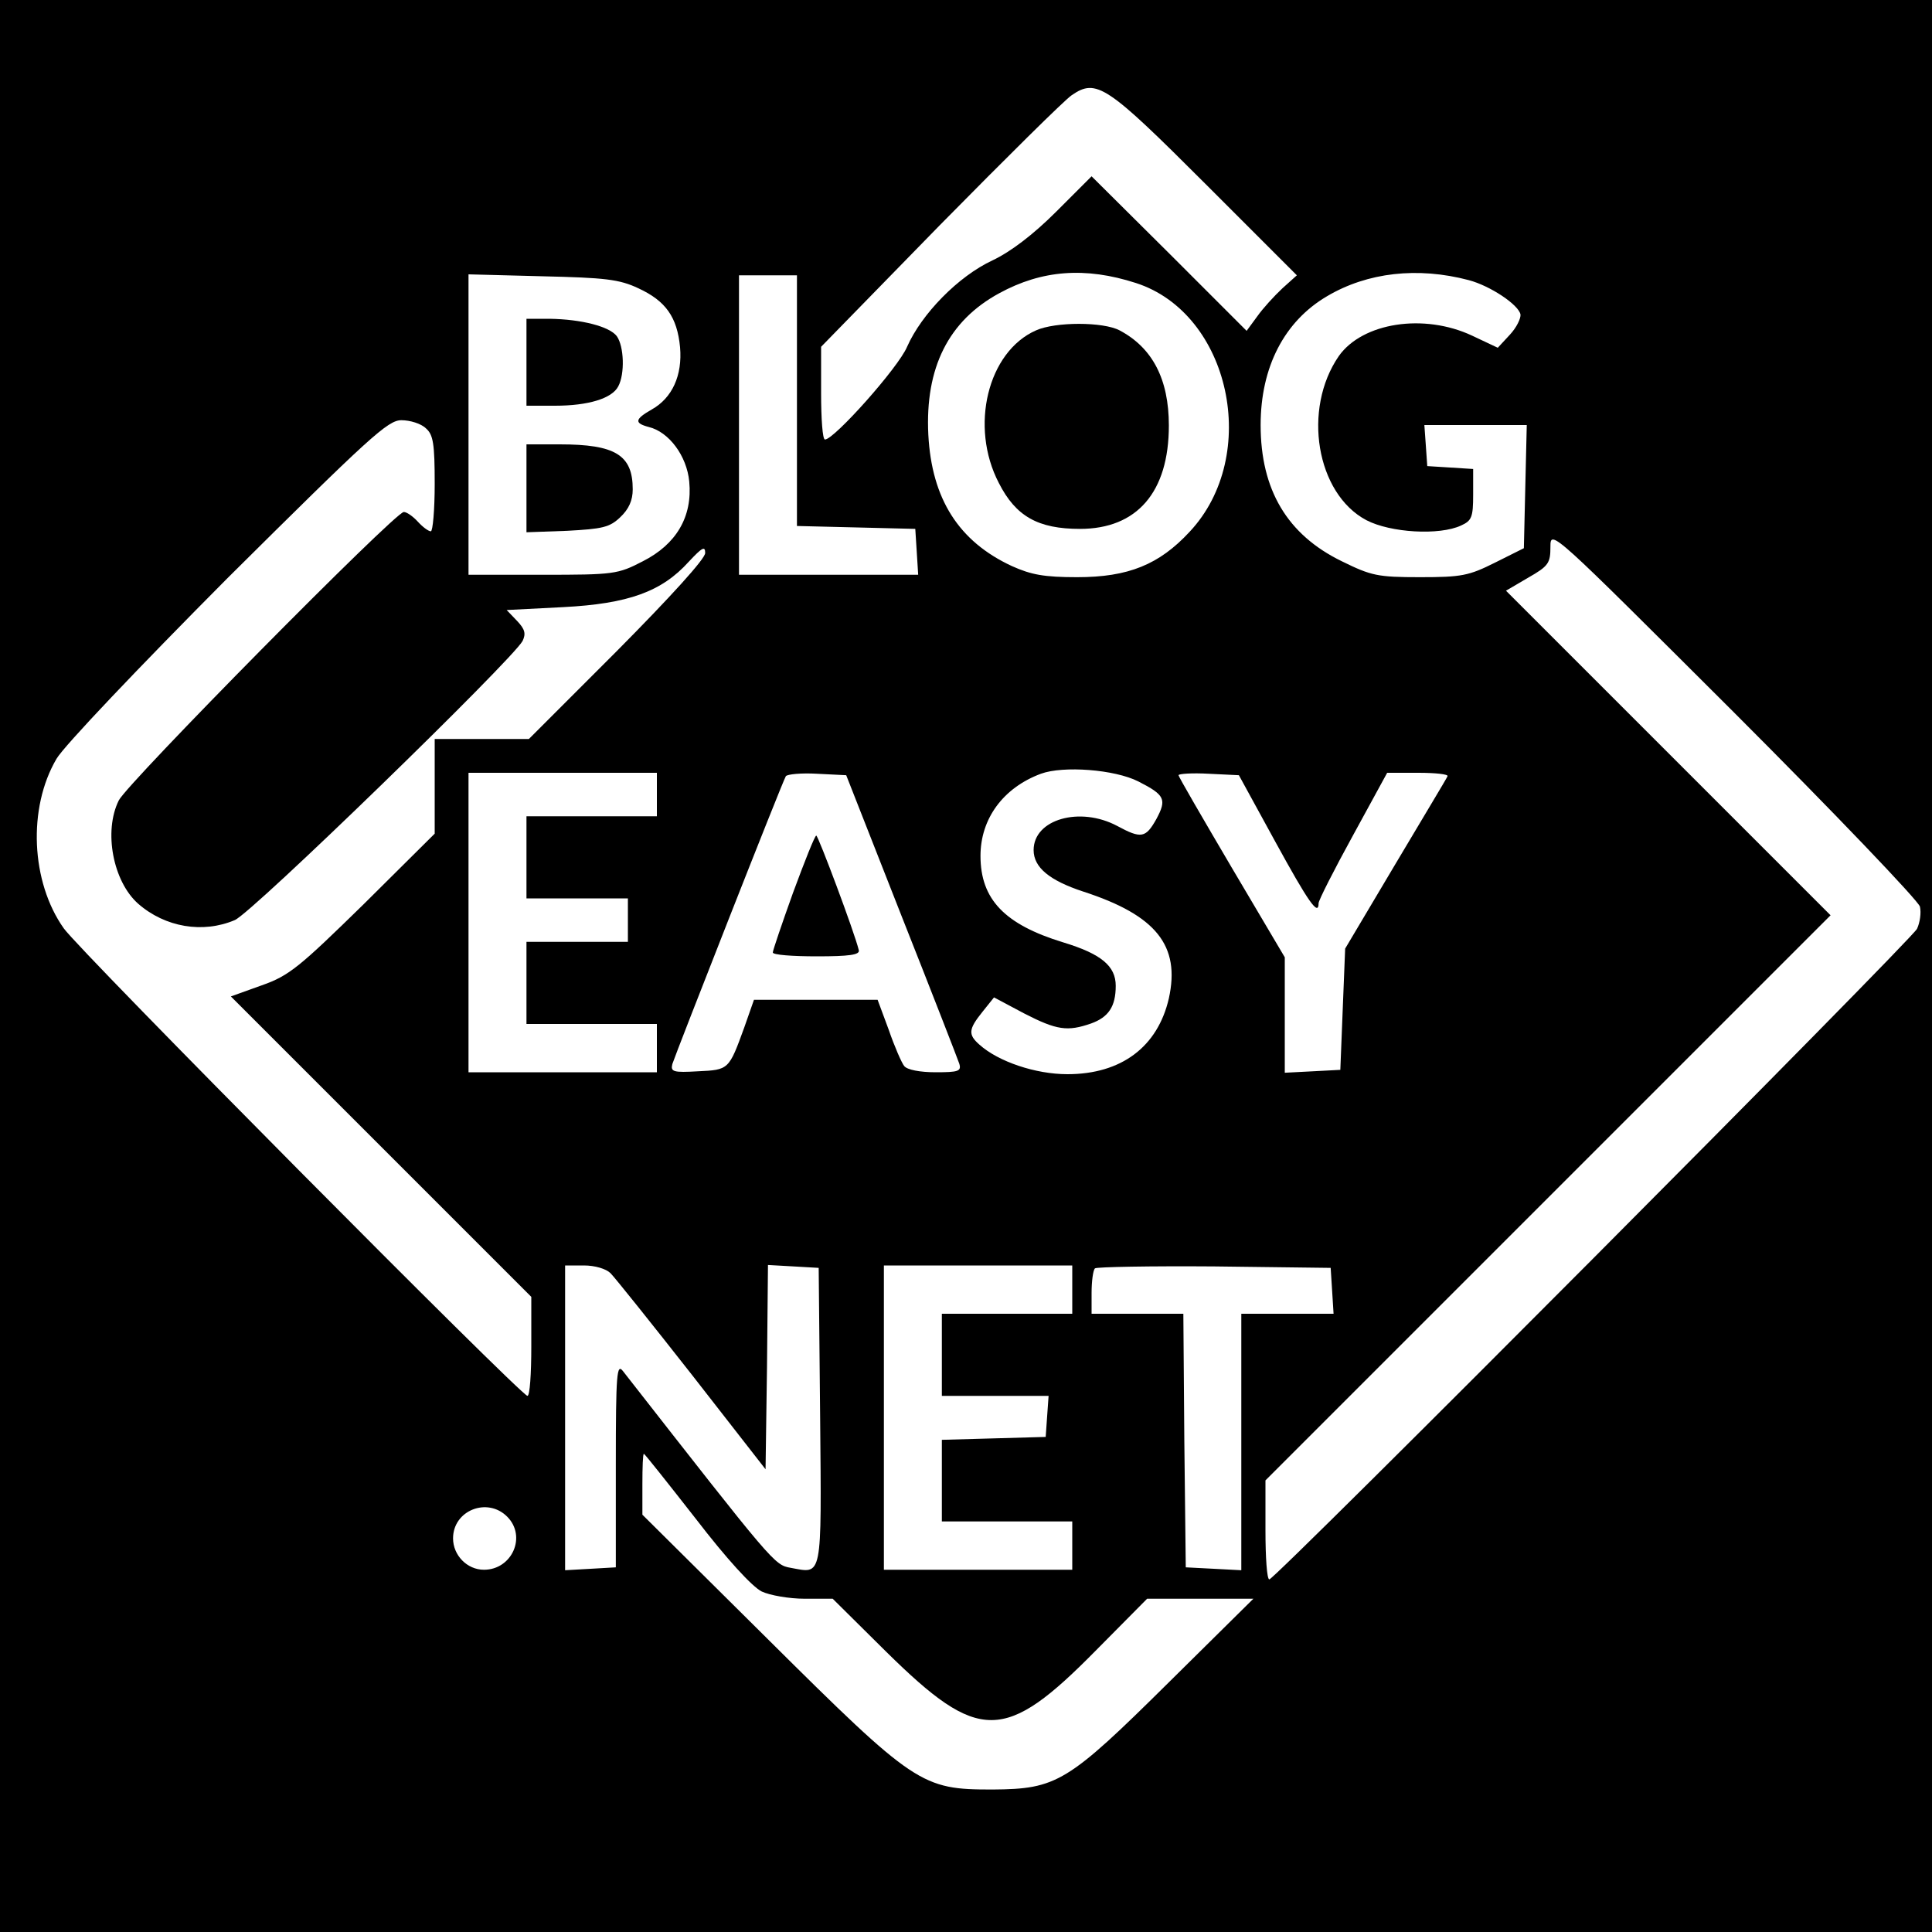 <?xml version="1.0" standalone="no"?>
<!DOCTYPE svg PUBLIC "-//W3C//DTD SVG 20010904//EN"
 "http://www.w3.org/TR/2001/REC-SVG-20010904/DTD/svg10.dtd">
<svg version="1.0" xmlns="http://www.w3.org/2000/svg"
 width="400pt" height="400pt" viewBox="0 0 400 400"
 preserveAspectRatio="xMidYMid meet">
<g transform="translate(0,400) scale(0.1,-0.1)"
fill="#000000" stroke="none">
<path d="M0 2000 l0 -2000 2000 0 2000 0 0 2000 0 2000 -2000 0 -2000 0 0
-2000z m2495 1620 l190 -190 -30 -27 c-17 -16 -40 -41 -52 -58 l-22 -30 -160
160 -161 160 -73 -73 c-47 -47 -94 -83 -132 -101 -71 -33 -147 -111 -177 -179
-18 -43 -151 -192 -170 -192 -5 0 -8 43 -8 96 l0 96 246 252 c136 138 258 259
273 269 51 35 72 21 276 -183z m-143 -206 c195 -63 259 -357 111 -515 -63 -68
-127 -94 -233 -94 -68 0 -95 5 -135 23 -110 51 -166 139 -173 272 -7 139 42
236 147 293 88 48 178 55 283 21z m689 6 c45 -12 103 -51 107 -71 1 -8 -8 -27
-22 -42 l-25 -27 -53 25 c-100 47 -227 27 -276 -42 -76 -110 -47 -285 57 -340
50 -26 151 -32 196 -11 22 10 25 17 25 64 l0 53 -47 3 -48 3 -3 43 -3 42 106
0 106 0 -3 -127 -3 -128 -60 -30 c-54 -27 -69 -30 -155 -30 -88 0 -101 3 -162
33 -113 55 -168 148 -168 282 0 120 49 215 138 267 83 49 187 61 293 33z
m-1719 -17 c56 -26 80 -59 86 -122 5 -58 -16 -105 -59 -129 -35 -20 -36 -28
-6 -36 42 -10 79 -60 84 -113 7 -73 -27 -130 -96 -165 -52 -27 -60 -28 -208
-28 l-153 0 0 311 0 311 153 -4 c129 -3 159 -6 199 -25z m328 -233 l0 -259
123 -3 122 -3 3 -47 3 -48 -185 0 -186 0 0 310 0 310 60 0 60 0 0 -260z m-768
-57 c15 -13 18 -32 18 -115 0 -54 -4 -98 -8 -98 -5 0 -17 9 -27 20 -10 11 -23
20 -29 20 -18 0 -572 -561 -590 -597 -32 -64 -12 -168 40 -214 56 -49 134 -62
200 -34 35 14 574 538 596 578 7 15 5 24 -11 41 l-22 23 117 6 c135 7 204 32
260 94 28 30 34 33 34 18 0 -12 -72 -91 -182 -202 l-183 -183 -97 0 -98 0 0
-98 0 -98 -147 -146 c-133 -130 -154 -148 -211 -168 l-64 -23 311 -311 311
-311 0 -103 c0 -56 -3 -102 -8 -102 -13 0 -928 922 -960 968 -68 96 -75 249
-15 351 15 26 170 189 354 374 295 293 332 327 360 327 18 0 41 -7 51 -17z
m3093 -990 c3 -13 0 -33 -6 -46 -12 -24 -1329 -1347 -1341 -1347 -5 0 -8 46
-8 102 l0 103 585 585 585 585 -336 336 -336 336 46 27 c42 24 46 30 46 64 0
37 3 33 379 -342 209 -209 382 -390 386 -403z m-1618 259 c55 -28 59 -37 37
-78 -22 -39 -31 -41 -81 -14 -77 41 -173 14 -173 -50 0 -36 33 -63 103 -86
151 -49 201 -112 177 -221 -23 -100 -98 -157 -210 -157 -66 0 -143 26 -182 61
-24 21 -23 32 6 68 l24 30 62 -33 c68 -35 90 -38 139 -21 36 13 51 35 51 78 0
41 -30 66 -109 90 -121 37 -171 89 -171 179 0 77 47 141 125 170 46 17 153 9
202 -16z m-997 -27 l0 -45 -135 0 -135 0 0 -85 0 -85 105 0 105 0 0 -45 0 -45
-105 0 -105 0 0 -85 0 -85 135 0 135 0 0 -50 0 -50 -195 0 -195 0 0 310 0 310
195 0 195 0 0 -45z m506 -250 c63 -159 117 -298 120 -307 5 -16 -2 -18 -49
-18 -32 0 -59 5 -65 13 -5 6 -20 40 -32 75 l-23 62 -128 0 -128 0 -20 -57
c-32 -88 -32 -88 -96 -91 -51 -3 -57 -1 -53 15 7 22 228 585 235 596 3 4 32 7
65 5 l60 -3 114 -290z m774 153 c69 -126 90 -156 90 -128 0 6 32 69 71 140
l71 130 65 0 c35 0 62 -3 60 -7 -2 -5 -51 -86 -108 -182 l-104 -175 -5 -125
-5 -126 -57 -3 -58 -3 0 120 0 119 -110 186 c-60 102 -110 188 -110 191 0 3
28 5 63 3 l62 -3 75 -137z m-1376 -894 c9 -9 85 -104 169 -211 l152 -195 3
212 2 211 53 -3 52 -3 3 -308 c3 -340 5 -325 -61 -313 -34 6 -35 8 -347 407
-13 17 -15 -3 -15 -194 l0 -212 -52 -3 -53 -3 0 315 0 316 39 0 c23 0 46 -7
55 -16z m956 -34 l0 -50 -135 0 -135 0 0 -85 0 -85 111 0 110 0 -3 -42 -3 -43
-107 -3 -108 -3 0 -84 0 -85 135 0 135 0 0 -50 0 -50 -195 0 -195 0 0 315 0
315 195 0 195 0 0 -50z m538 -2 l3 -48 -95 0 -96 0 0 -265 0 -266 -57 3 -58 3
-3 263 -2 262 -95 0 -95 0 0 43 c0 24 3 47 7 51 4 3 115 5 247 4 l241 -3 3
-47z m-1317 -473 c63 -82 116 -140 136 -150 17 -8 57 -15 89 -15 l58 0 111
-110 c192 -189 245 -189 435 4 l105 106 110 0 110 0 -175 -173 c-210 -208
-232 -221 -365 -222 -147 0 -160 8 -466 312 l-259 257 0 63 c0 35 1 63 3 63 2
0 50 -61 108 -135z m-391 5 c41 -41 10 -110 -48 -110 -35 0 -64 30 -64 65 0
58 71 86 112 45z"/>
<path d="M2145 3316 c-100 -44 -138 -199 -77 -316 35 -69 81 -95 168 -95 118
0 184 76 184 214 0 96 -34 161 -102 197 -34 18 -133 18 -173 0z"/>
<path d="M1090 3250 l0 -90 59 0 c69 0 118 15 131 40 14 26 12 83 -3 104 -15
20 -73 35 -139 36 l-48 0 0 -90z"/>
<path d="M1090 2989 l0 -91 84 3 c73 4 88 7 110 28 18 17 26 35 26 58 0 71
-36 93 -151 93 l-69 0 0 -91z"/>
<path d="M1642 2152 c-23 -64 -42 -120 -42 -124 0 -5 41 -8 91 -8 67 0 90 3
87 13 -9 37 -84 237 -88 237 -3 0 -24 -53 -48 -118z"/>
</g>
</svg>
